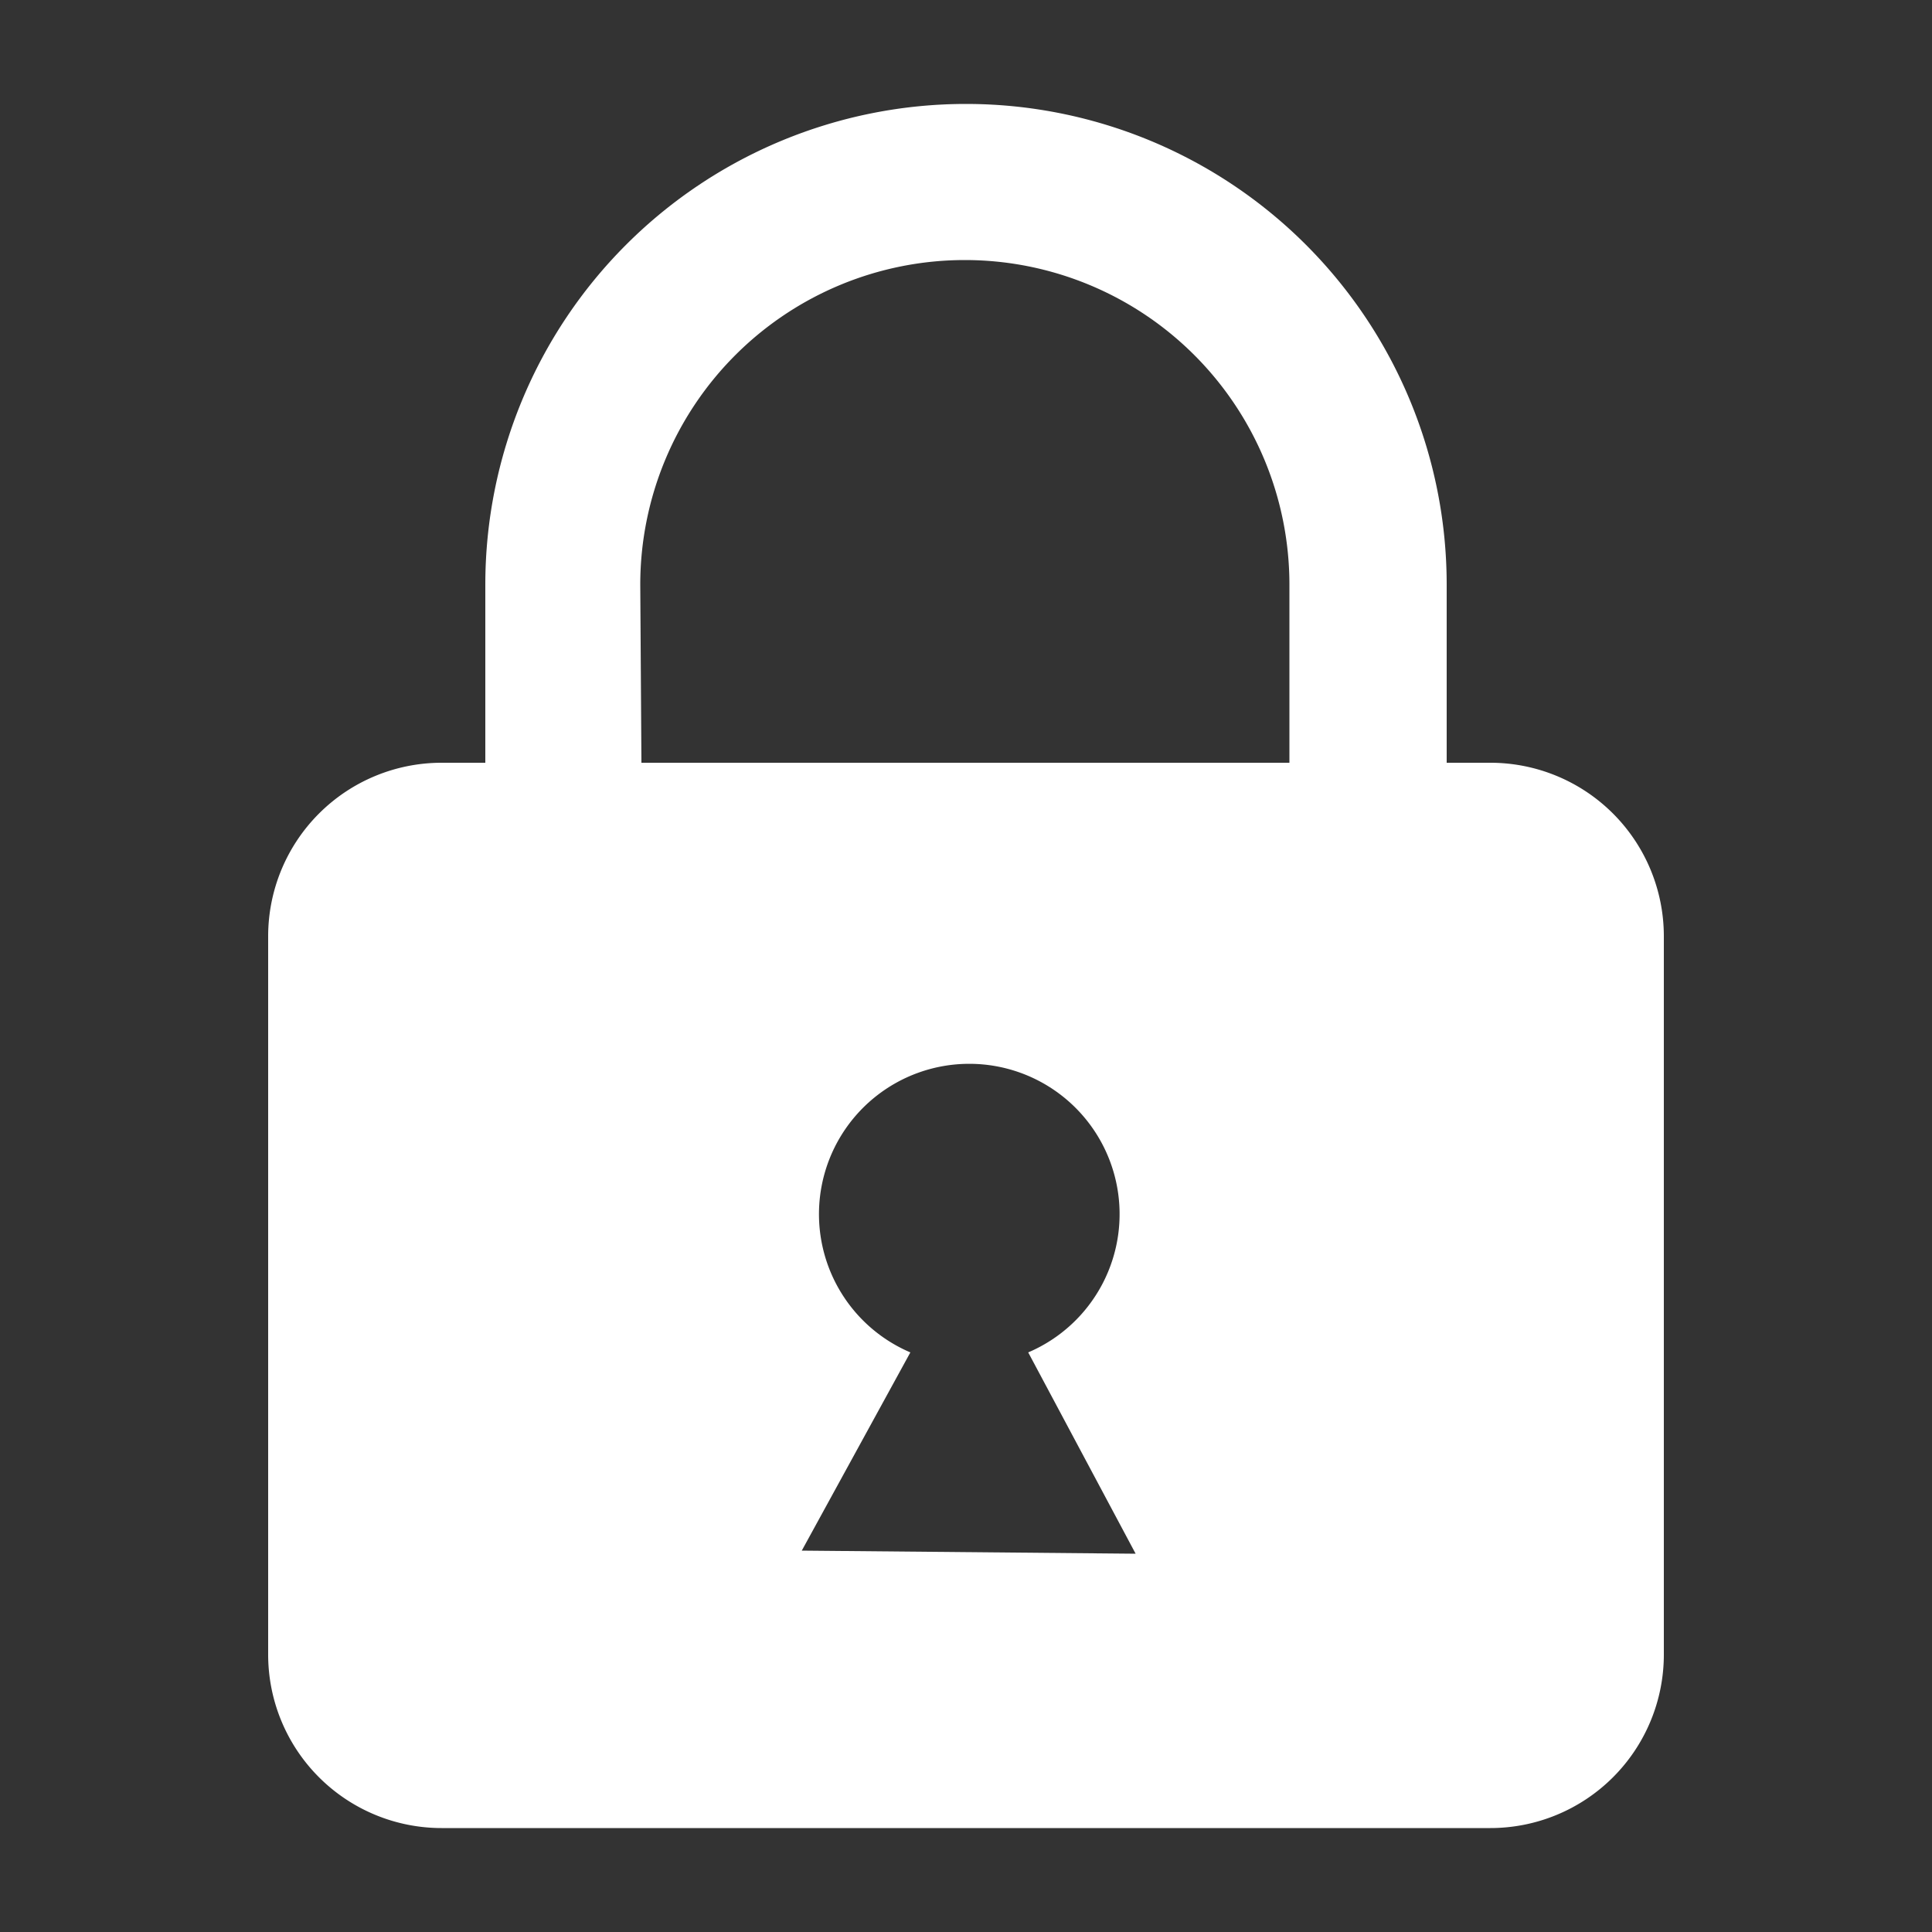 <svg id="Layer_1" data-name="Layer 1" xmlns="http://www.w3.org/2000/svg" viewBox="0 0 50 50"><rect x="0" y="0" width="50" height="50" fill="#333333" stroke="none"/><defs><style>.cls-1{fill:#fff;}</style></defs><path class="cls-1" d="M38.57,19.74H37.44V15.13a12.44,12.44,0,1,0-24.88,0v4.61H11.43a4.49,4.49,0,0,0-4.49,4.48v18.6a4.49,4.49,0,0,0,4.49,4.49H38.57a4.49,4.49,0,0,0,4.49-4.49V24.22A4.49,4.49,0,0,0,38.57,19.74Zm-22-4.61a8.4,8.4,0,0,1,16.8,0v4.61H16.6Zm4.18,25L23.56,35a3.89,3.89,0,1,1,3.05,0l2.78,5.21Z"/></svg>